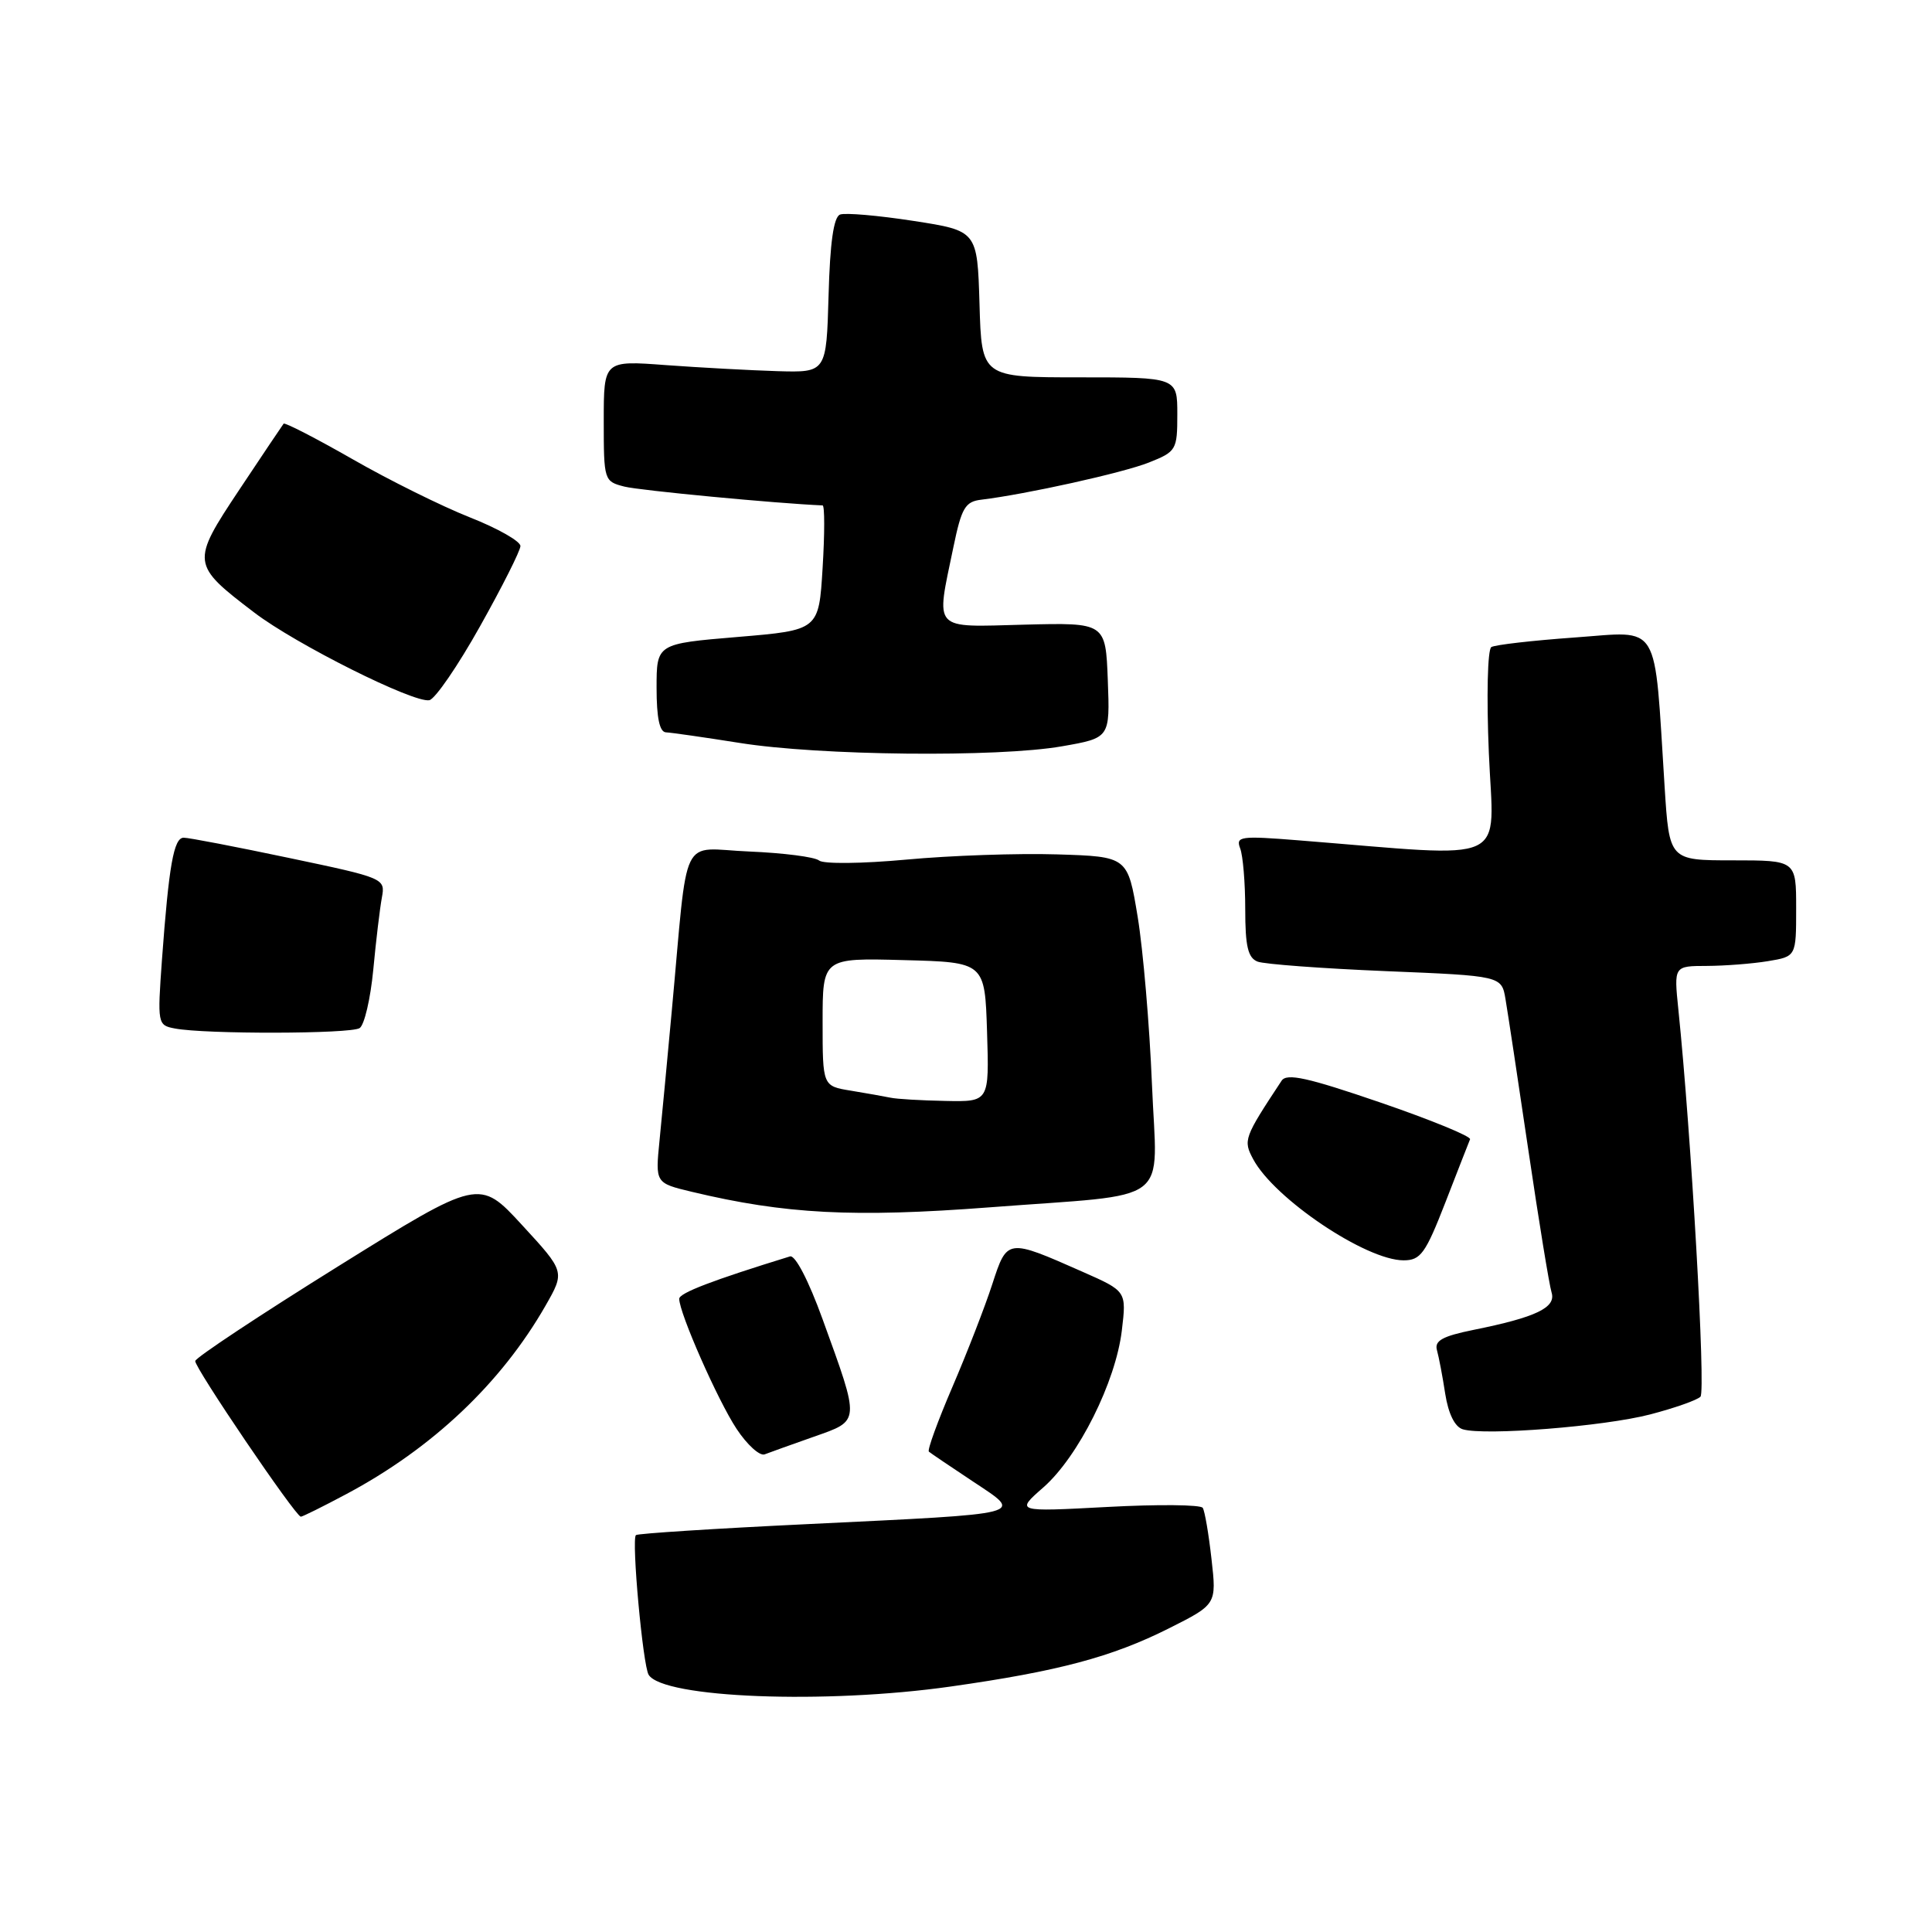<?xml version="1.0" encoding="UTF-8" standalone="no"?>
<!DOCTYPE svg PUBLIC "-//W3C//DTD SVG 1.1//EN" "http://www.w3.org/Graphics/SVG/1.1/DTD/svg11.dtd" >
<svg xmlns="http://www.w3.org/2000/svg" xmlns:xlink="http://www.w3.org/1999/xlink" version="1.1" viewBox="0 0 256 256">
 <g >
 <path fill="currentColor"
d=" M 126.00 223.47 C 140.23 221.45 147.33 219.56 154.86 215.78 C 161.21 212.59 161.21 212.59 160.53 206.58 C 160.16 203.27 159.64 200.22 159.37 199.80 C 159.11 199.37 153.42 199.32 146.72 199.68 C 134.55 200.33 134.55 200.33 138.26 197.08 C 142.89 193.01 147.84 183.11 148.65 176.29 C 149.27 171.09 149.27 171.09 143.45 168.52 C 133.43 164.09 133.46 164.09 131.48 170.17 C 130.53 173.10 128.16 179.21 126.21 183.75 C 124.26 188.29 122.85 192.16 123.08 192.35 C 123.31 192.55 125.93 194.32 128.90 196.29 C 135.63 200.77 136.58 200.52 107.07 201.95 C 94.73 202.54 84.46 203.20 84.26 203.41 C 83.66 204.01 85.18 220.68 85.95 221.92 C 87.86 225.00 109.34 225.84 126.00 223.47 Z  M 45.88 197.98 C 57.30 191.90 66.41 183.27 72.29 173.00 C 74.86 168.50 74.86 168.50 69.18 162.33 C 63.50 156.16 63.50 156.16 44.75 167.83 C 34.44 174.25 25.94 179.88 25.87 180.34 C 25.74 181.16 39.13 200.90 39.86 200.97 C 40.06 200.98 42.77 199.64 45.88 197.98 Z  M 107.82 190.38 C 114.03 188.19 114.00 188.61 109.00 174.81 C 107.14 169.67 105.37 166.27 104.68 166.48 C 94.42 169.64 90.00 171.33 90.00 172.10 C 90.00 173.97 95.12 185.59 97.60 189.33 C 98.99 191.44 100.67 192.96 101.32 192.71 C 101.97 192.46 104.89 191.41 107.82 190.38 Z  M 218.65 187.42 C 221.87 186.58 224.87 185.53 225.32 185.07 C 226.04 184.36 224.10 150.32 222.39 133.75 C 221.80 128.00 221.80 128.00 226.15 127.99 C 228.54 127.98 232.19 127.70 234.25 127.36 C 238.00 126.74 238.00 126.74 238.00 120.37 C 238.00 114.00 238.00 114.00 229.59 114.00 C 221.19 114.00 221.19 114.00 220.57 104.25 C 219.15 81.97 220.17 83.66 208.66 84.47 C 203.07 84.87 198.10 85.44 197.61 85.74 C 197.11 86.05 196.96 92.25 197.28 99.79 C 197.91 114.85 200.60 113.62 172.08 111.35 C 164.34 110.73 163.72 110.82 164.33 112.42 C 164.70 113.38 165.00 117.00 165.00 120.47 C 165.00 125.40 165.36 126.92 166.64 127.42 C 167.54 127.76 175.19 128.33 183.63 128.68 C 198.97 129.31 198.97 129.31 199.49 132.41 C 199.78 134.11 201.15 143.15 202.53 152.50 C 203.91 161.85 205.29 170.29 205.59 171.25 C 206.22 173.26 203.56 174.54 195.23 176.22 C 191.14 177.05 190.06 177.65 190.40 178.89 C 190.65 179.78 191.15 182.39 191.50 184.69 C 191.92 187.34 192.77 189.07 193.83 189.39 C 196.72 190.26 212.55 189.01 218.65 187.42 Z  M 191.52 159.33 C 193.16 155.11 194.63 151.34 194.79 150.96 C 194.95 150.58 189.59 148.38 182.88 146.08 C 173.28 142.79 170.50 142.17 169.82 143.20 C 164.82 150.77 164.71 151.09 166.06 153.61 C 168.86 158.84 181.00 167.00 185.98 167.00 C 188.24 167.00 188.88 166.11 191.52 159.33 Z  M 131.11 159.98 C 155.78 158.09 153.30 159.97 152.64 143.67 C 152.32 135.88 151.47 125.90 150.75 121.50 C 149.43 113.50 149.43 113.50 140.05 113.21 C 134.90 113.05 125.92 113.36 120.12 113.90 C 114.26 114.44 109.10 114.50 108.53 114.02 C 107.96 113.55 103.80 113.02 99.29 112.83 C 89.94 112.45 91.25 109.77 89.01 134.00 C 88.43 140.32 87.70 148.03 87.39 151.13 C 86.83 156.76 86.83 156.76 91.67 157.92 C 104.04 160.88 113.11 161.35 131.11 159.98 Z  M 47.65 136.23 C 48.28 135.83 49.09 132.35 49.46 128.50 C 49.82 124.65 50.34 120.34 50.60 118.93 C 51.07 116.39 50.95 116.34 38.29 113.68 C 31.26 112.20 24.98 110.99 24.34 111.00 C 23.02 111.00 22.38 114.66 21.46 127.17 C 20.85 135.68 20.88 135.85 23.17 136.28 C 27.17 137.05 46.44 137.01 47.65 136.23 Z  M 140.71 98.89 C 147.08 97.78 147.08 97.78 146.79 90.14 C 146.50 82.50 146.50 82.50 135.75 82.77 C 123.39 83.09 124.00 83.75 126.33 72.50 C 127.41 67.28 127.89 66.46 130.04 66.21 C 135.98 65.49 148.82 62.65 152.25 61.28 C 155.87 59.84 156.00 59.61 156.00 54.89 C 156.00 50.00 156.00 50.00 143.04 50.00 C 130.07 50.00 130.07 50.00 129.79 40.29 C 129.50 30.58 129.50 30.58 121.03 29.27 C 116.37 28.55 111.99 28.17 111.31 28.43 C 110.46 28.76 109.98 32.15 109.79 39.14 C 109.50 49.37 109.50 49.37 103.00 49.18 C 99.42 49.07 92.79 48.71 88.25 48.38 C 80.00 47.76 80.00 47.76 80.00 55.77 C 80.00 63.68 80.04 63.79 82.75 64.48 C 84.78 64.99 102.87 66.71 109.00 66.97 C 109.28 66.99 109.28 70.71 109.00 75.25 C 108.50 83.50 108.50 83.50 97.75 84.40 C 87.00 85.30 87.00 85.30 87.00 91.15 C 87.00 95.14 87.40 97.01 88.25 97.04 C 88.94 97.07 93.33 97.70 98.00 98.44 C 108.54 100.13 132.18 100.38 140.71 98.89 Z  M 63.60 83.00 C 66.53 77.78 68.94 72.99 68.96 72.36 C 68.98 71.73 65.96 70.01 62.25 68.55 C 58.54 67.08 51.53 63.61 46.69 60.83 C 41.84 58.06 37.74 55.95 37.58 56.14 C 37.42 56.34 34.78 60.28 31.71 64.89 C 25.29 74.55 25.32 74.79 33.71 81.18 C 39.22 85.38 54.82 93.18 56.89 92.78 C 57.66 92.62 60.68 88.22 63.60 83.00 Z  M 118.00 145.45 C 117.17 145.28 114.81 144.86 112.75 144.52 C 109.00 143.91 109.00 143.91 109.00 135.42 C 109.00 126.93 109.00 126.93 119.75 127.22 C 130.50 127.50 130.50 127.50 130.79 136.75 C 131.08 146.00 131.08 146.00 125.29 145.88 C 122.10 145.82 118.83 145.63 118.00 145.45 Z "/>
</g>
</svg>